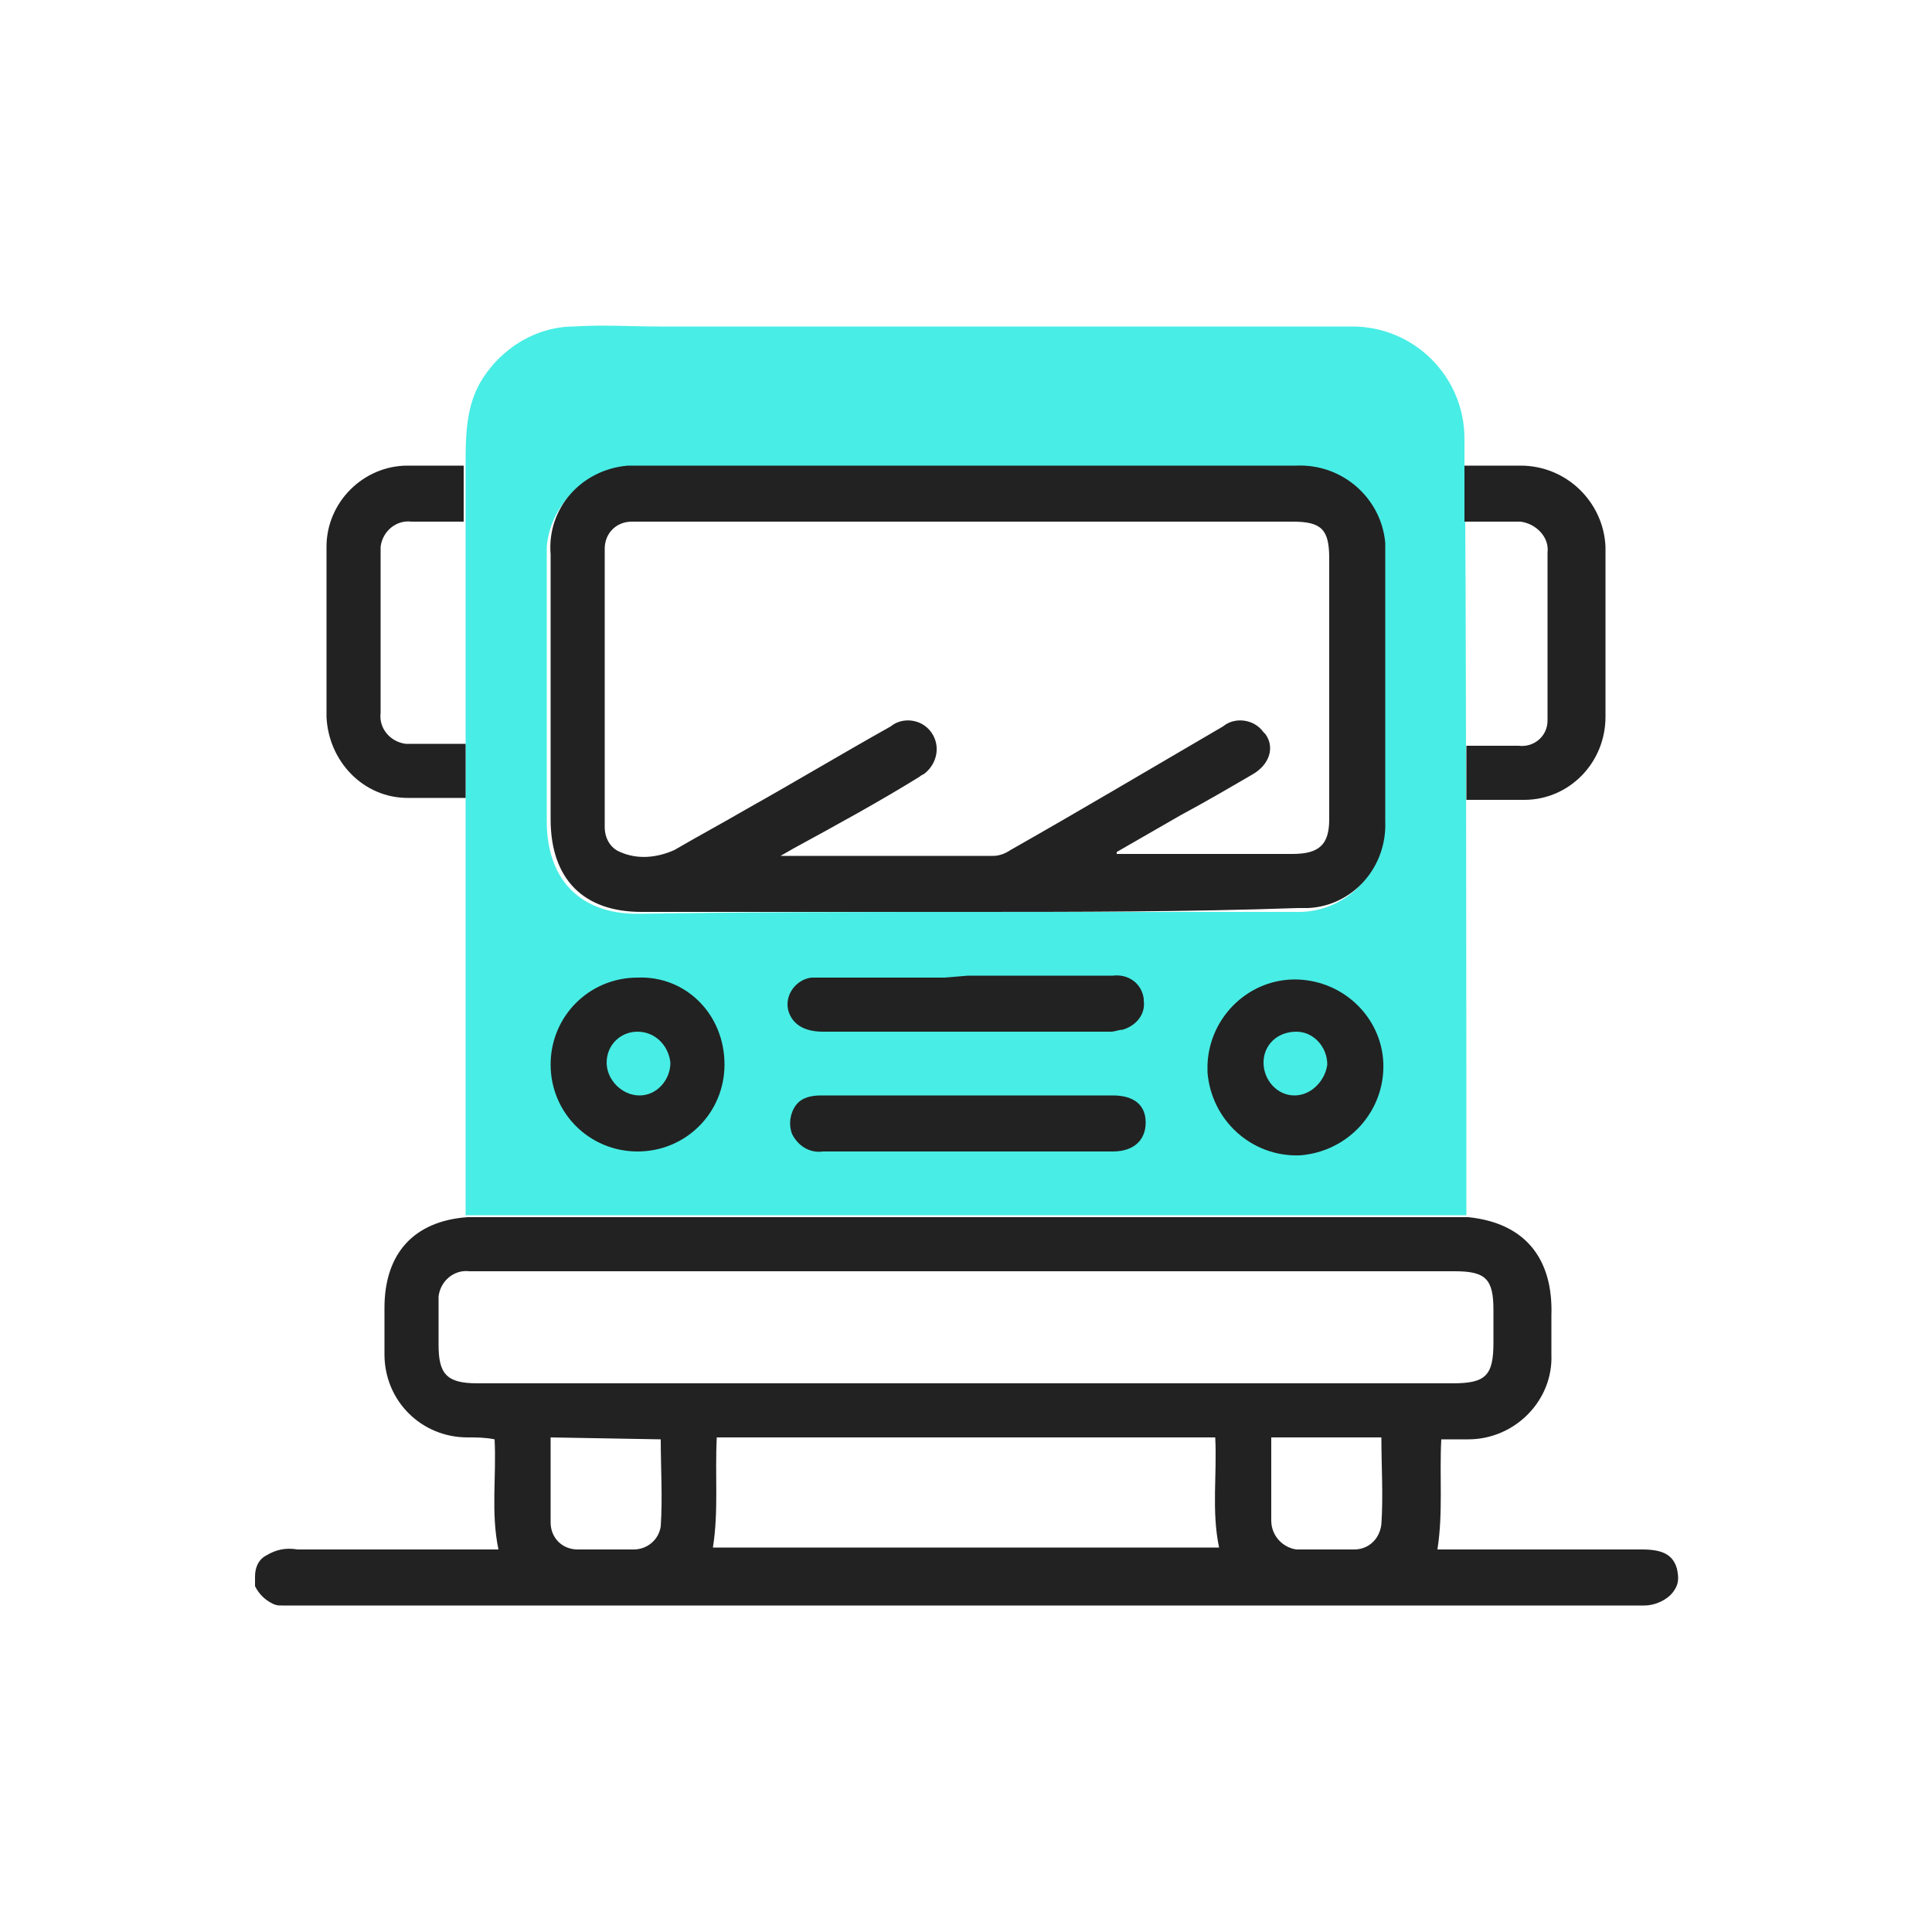 <?xml version="1.0" encoding="utf-8"?>
<!-- Generator: Adobe Illustrator 22.0.1, SVG Export Plug-In . SVG Version: 6.00 Build 0)  -->
<svg version="1.1" id="design" xmlns="http://www.w3.org/2000/svg" xmlns:xlink="http://www.w3.org/1999/xlink" x="0px" y="0px"
	 viewBox="0 0 100 100" style="enable-background:new 0 0 100 100;" xml:space="preserve">
<style type="text/css">
	.st0{fill:#222222;}
	.st1{fill:#48EDE5;}
</style>
<g>
	<path class="st0" d="M13.2,81.6c0-0.5,0.2-0.9,0.6-1.1c0.5-0.3,1-0.4,1.6-0.3c3.2,0,6.4,0,9.6,0h0.8c-0.4-1.9-0.1-3.8-0.2-5.7
		c-0.5-0.1-0.9-0.1-1.4-0.1c-2.4,0-4.3-1.9-4.3-4.3c0-0.8,0-1.6,0-2.4c0-2.8,1.5-4.5,4.3-4.7c0.2,0,0.4,0,0.6,0h50.6
		c0.2,0,0.4,0,0.6,0c2.9,0.3,4.4,2.1,4.3,5.1c0,0.7,0,1.3,0,2c0.1,2.4-1.9,4.4-4.3,4.4c0,0,0,0,0,0h-1.4c-0.1,1.9,0.1,3.8-0.2,5.7
		h10.6c1.1,0,1.6,0.3,1.8,1c0.1,0.5,0.1,0.8-0.2,1.2c-0.3,0.4-0.9,0.7-1.5,0.7l-70.5,0c-0.2,0-0.3,0-0.5-0.1
		c-0.4-0.2-0.7-0.5-0.9-0.9C13.2,82,13.2,81.8,13.2,81.6L13.2,81.6z M50,71.6h9.9c5.1,0,10.2,0,15.3,0c1.7,0,2.1-0.4,2.1-2.1v-1.7
		c0-1.6-0.4-2-2-2h-51c-0.8-0.1-1.5,0.5-1.6,1.3c0,0.1,0,0.2,0,0.3c0,0.7,0,1.5,0,2.2c0,1.5,0.4,2,2,2C33.1,71.6,41.5,71.6,50,71.6z
		 M36.9,80.1h26.2c-0.4-1.9-0.1-3.8-0.2-5.7H37.1C37,76.4,37.2,78.2,36.9,80.1z M28.5,74.4c0,1.5,0,2.9,0,4.4c0,0.8,0.6,1.4,1.4,1.4
		c0,0,0,0,0,0c1,0,2,0,2.9,0c0.7,0,1.3-0.5,1.4-1.2c0.1-1.5,0-3,0-4.5L28.5,74.4z M65.8,74.4V75c0,1.2,0,2.5,0,3.7
		c0,0.8,0.6,1.4,1.3,1.5c0,0,0.1,0,0.1,0c1,0,2,0,2.9,0c0.7,0,1.3-0.5,1.4-1.3c0.1-1.5,0-3,0-4.5L65.8,74.4z"/>
	<path class="st1" d="M75.9,62.9c-0.2,0-0.4,0-0.6,0H24.7c-0.2,0-0.4,0-0.6,0c0-7.2,0-14.4,0-21.5c0-0.9,0-1.9,0-2.8V24.1
		c0-1.4,0-2.9,0.7-4.2c1-1.8,2.9-3,4.9-3c1.5-0.1,2.9,0,4.4,0h35.9c3.2,0,5.8,2.6,5.8,5.8c0,0,0,0,0,0c0,0.5,0,1,0,1.4
		C75.9,24.2,75.9,62.9,75.9,62.9z M50,47.2c5.7,0,11.4,0,17,0c2.4,0.1,4.4-1.7,4.5-4c0-0.2,0-0.3,0-0.5c0-4.6,0-9.3,0-13.9
		c0.1-2.4-1.7-4.4-4.1-4.5c-0.2,0-0.3,0-0.5,0c-11.3,0-22.7,0-34,0c-2.4-0.2-4.4,1.7-4.6,4c0,0.2,0,0.4,0,0.6v13.6
		c0,3,1.7,4.8,4.7,4.8C38.8,47.2,44.4,47.2,50,47.2z"/>
	<path class="st0" d="M24.1,38.5c0,0.9,0,1.9,0,2.8c-1,0-2,0-3,0c-2.3,0-4.1-1.9-4.2-4.2c0-2.9,0-5.9,0-8.8c0-2.3,1.9-4.2,4.2-4.2
		c1,0,2,0,2.9,0V27h-2.7c-0.8-0.1-1.5,0.5-1.6,1.3c0,0.1,0,0.2,0,0.2c0,2.8,0,5.6,0,8.4c-0.1,0.8,0.5,1.5,1.3,1.6c0.1,0,0.2,0,0.3,0
		C22.3,38.5,23.2,38.5,24.1,38.5z"/>
	<path class="st0" d="M75.9,41.4c0-0.9,0-1.9,0-2.8c0.9,0,1.8,0,2.7,0c0.8,0.1,1.5-0.5,1.5-1.3c0-0.1,0-0.2,0-0.3c0-2.8,0-5.6,0-8.4
		c0.1-0.8-0.6-1.5-1.4-1.6c-0.1,0-0.1,0-0.2,0h-2.7v-2.9c1,0,1.9,0,2.9,0c2.4,0,4.3,1.9,4.4,4.2c0,0,0,0,0,0.1c0,2.9,0,5.8,0,8.7
		c0,2.4-1.9,4.3-4.2,4.3c0,0,0,0,0,0C77.9,41.4,76.9,41.4,75.9,41.4z"/>
	<path class="st0" d="M50,47.2c-5.6,0-11.2,0-16.8,0c-3,0-4.7-1.7-4.7-4.8V28.7c-0.2-2.4,1.6-4.4,4-4.6c0.2,0,0.4,0,0.6,0
		c11.3,0,22.7,0,34,0c2.4-0.1,4.4,1.7,4.6,4c0,0.2,0,0.3,0,0.5c0,4.7,0,9.3,0,13.9c0.1,2.4-1.7,4.4-4,4.5c-0.2,0-0.3,0-0.5,0
		C61.4,47.2,55.7,47.2,50,47.2z M57.8,44.1v0.1h9.1c1.4,0,1.9-0.5,1.9-1.8c0-4.5,0-9,0-13.5c0-1.5-0.4-1.9-1.9-1.9H33.3
		c-0.2,0-0.4,0-0.6,0c-0.8,0-1.4,0.6-1.4,1.4c0,4.8,0,9.6,0,14.4c0,0.6,0.3,1.1,0.8,1.3c0.9,0.4,1.9,0.3,2.8-0.1
		c1.2-0.7,2.5-1.4,3.7-2.1c2.5-1.4,5-2.9,7.5-4.3c0.6-0.5,1.6-0.4,2.1,0.3c0.5,0.7,0.3,1.6-0.3,2.1c-0.1,0.1-0.2,0.1-0.3,0.2
		c-2.1,1.3-4.3,2.5-6.5,3.7l-0.7,0.4h0.4c3.5,0,7,0,10.6,0c0.3,0,0.6-0.1,0.9-0.3c3.7-2.1,7.4-4.3,11-6.4c0.6-0.5,1.6-0.4,2.1,0.3
		c0,0,0.1,0.1,0.1,0.1c0.5,0.7,0.2,1.6-0.7,2.1c-1.2,0.7-2.4,1.4-3.7,2.1L57.8,44.1z"/>
	<path class="st0" d="M62.5,55.1c0.1-2.5,2.2-4.5,4.7-4.4c2.4,0.1,4.3,2,4.4,4.3c0.1,2.5-1.8,4.6-4.3,4.8c-2.5,0.1-4.6-1.8-4.8-4.3
		C62.5,55.3,62.5,55.2,62.5,55.1z M65.4,55c0,0.9,0.7,1.7,1.6,1.7c0,0,0,0,0,0c0.9,0,1.6-0.8,1.7-1.6c0-0.9-0.7-1.7-1.6-1.7
		c0,0,0,0,0,0C66.1,53.4,65.4,54.1,65.4,55C65.4,55,65.4,55,65.4,55z"/>
	<path class="st0" d="M37.5,55.1c0,2.5-2,4.5-4.5,4.5s-4.5-2-4.5-4.5c0-2.5,2-4.5,4.5-4.5C35.5,50.5,37.5,52.5,37.5,55.1
		C37.5,55.1,37.5,55.1,37.5,55.1z M33,53.4c-0.9,0-1.6,0.7-1.6,1.6c0,0.9,0.8,1.7,1.7,1.7c0.9,0,1.6-0.8,1.6-1.7c0,0,0,0,0,0
		C34.6,54.1,33.9,53.4,33,53.4C33,53.4,33,53.4,33,53.4z"/>
	<path class="st0" d="M50.1,50.5c2.5,0,5,0,7.5,0c0.8-0.1,1.5,0.4,1.6,1.2c0,0,0,0.1,0,0.1c0.1,0.7-0.4,1.3-1.1,1.5
		c-0.2,0-0.4,0.1-0.6,0.1H42.6c-1,0-1.6-0.4-1.8-1.1c-0.2-0.8,0.4-1.6,1.2-1.7c0.1,0,0.3,0,0.4,0c2.2,0,4.4,0,6.5,0L50.1,50.5z"/>
	<path class="st0" d="M50.1,56.7h7.5c1.1,0,1.7,0.5,1.7,1.4c0,0.9-0.6,1.5-1.7,1.5h-15c-0.7,0.1-1.3-0.3-1.6-0.9
		c-0.2-0.5-0.1-1.1,0.2-1.5c0.3-0.4,0.8-0.5,1.3-0.5L50.1,56.7z"/>
</g>
</svg>
